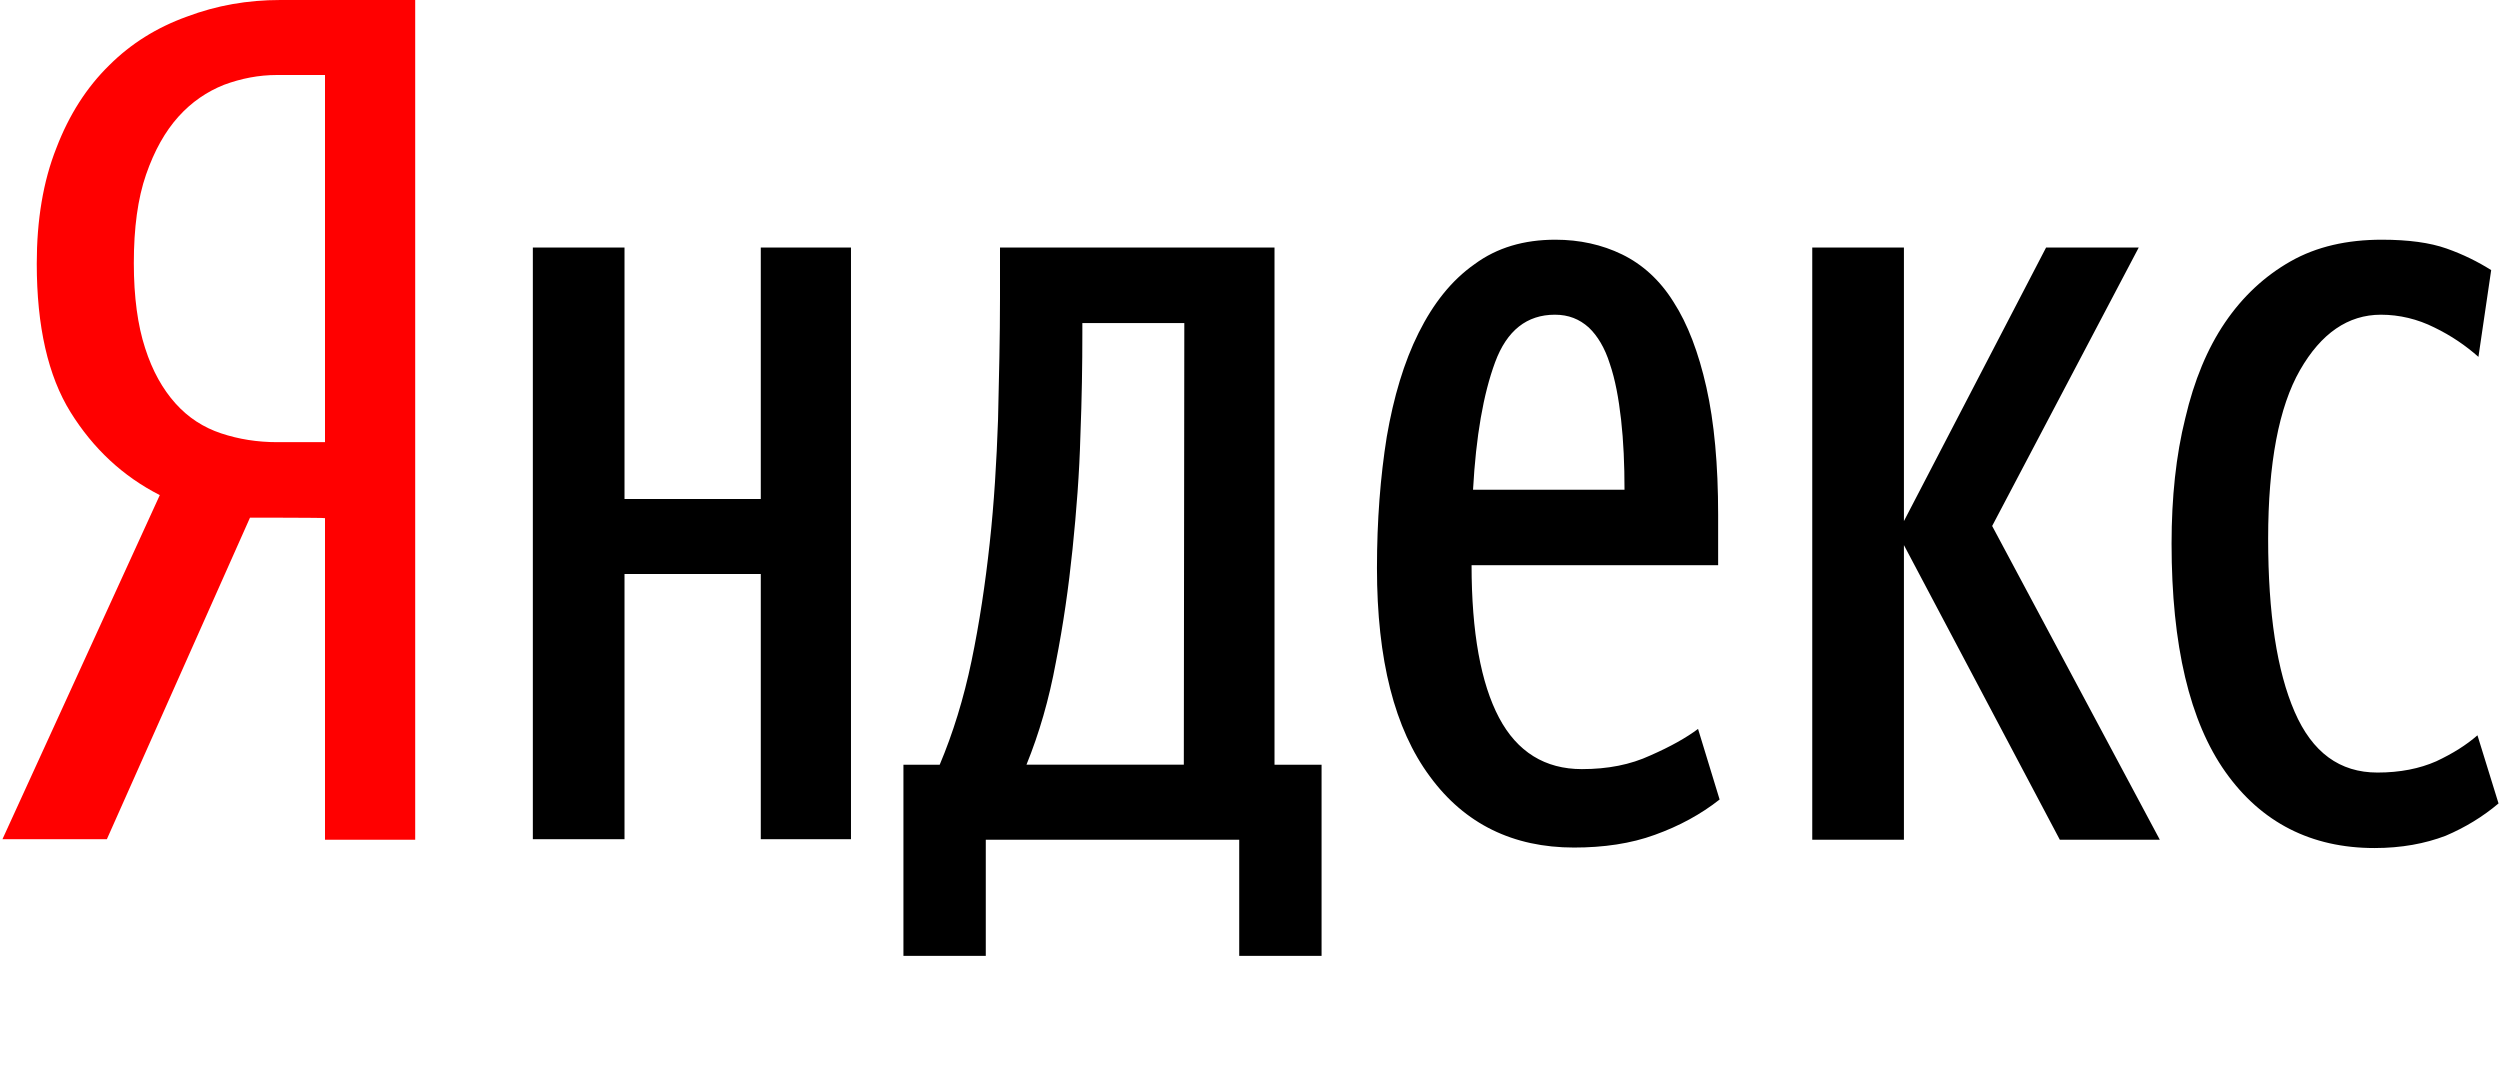 <?xml version="1.0" encoding="utf-8"?>
<!-- Generator: Adobe Illustrator 21.0.2, SVG Export Plug-In . SVG Version: 6.00 Build 0)  -->
<svg version="1.1" id="Layer_1" xmlns="http://www.w3.org/2000/svg" xmlns:xlink="http://www.w3.org/1999/xlink" x="0px" y="0px"
	 viewBox="0 0 510 220" style="enable-background:new 0 0 510 220;" xml:space="preserve">
<style type="text/css">
	.st0{fill:#FF0000;}
</style>
<g>
	<path class="st0" d="M51,105.6l-29.2,65.6H0.5l32.1-70.2c-7.5-3.8-13.6-9.5-18.2-16.9c-4.6-7.4-6.9-17.5-6.9-30.3
		c0-8.9,1.3-16.8,4-23.6c2.6-6.8,6.2-12.4,10.8-16.9C26.7,8.9,32,5.6,38.1,3.4C44.2,1.1,50.5,0,57.2,0h27.5v171.3H66.3v-65.6
		C66.3,105.6,51,105.6,51,105.6z M66.3,15.3h-9.8c-3.7,0-7.3,0.7-10.8,2c-3.5,1.4-6.6,3.5-9.3,6.5c-2.7,3-4.9,6.9-6.6,11.8
		c-1.7,4.9-2.5,10.9-2.5,18.1c0,6.9,0.8,12.7,2.3,17.3c1.5,4.7,3.6,8.4,6.2,11.3c2.6,2.9,5.7,4.9,9.3,6.1c3.6,1.2,7.4,1.8,11.4,1.8
		h9.8V15.3z"/>
	<path d="M173.6,50.5v120.7h-18.4v-54.1h-27.8v54.1h-18.7V50.5h18.7v51.3h27.8V50.5H173.6z M269.6,195h-16.8v-23.7h-51.7V195h-16.8
		v-39h7.4c2.7-6.4,4.9-13.5,6.5-21.2c1.6-7.7,2.8-15.7,3.7-24c0.9-8.2,1.4-16.6,1.7-25.2c0.2-8.5,0.4-16.8,0.4-24.8V50.5h56V156h9.6
		L269.6,195L269.6,195z M241.6,65.9h-20.8V68c0,6.4-0.1,13.3-0.4,20.9c-0.2,7.6-0.8,15.3-1.6,23.1c-0.8,7.8-1.9,15.5-3.4,23.1
		c-1.4,7.6-3.4,14.5-6,20.9h32.1L241.6,65.9L241.6,65.9z M350.8,163.1c-3.8,3-8.2,5.4-13.2,7.2c-4.9,1.8-10.5,2.6-16.5,2.6
		c-12.4,0-22.3-4.8-29.4-14.5c-7.2-9.7-10.8-23.8-10.8-42.5c0-9.7,0.7-18.7,2-26.8c1.4-8.1,3.5-15.2,6.5-21.2c3-6,6.7-10.7,11.4-14
		c4.6-3.4,10.1-5,16.5-5c4.9,0,9.5,1,13.6,3c4.1,2,7.7,5.2,10.5,9.7c2.9,4.5,5.1,10.3,6.7,17.4c1.6,7.1,2.4,15.8,2.4,26v10.3h-50.3
		c0,13.7,1.9,24.1,5.6,31.1c3.7,7,9.4,10.5,16.9,10.5c5.3,0,9.9-0.9,14-2.8c4.1-1.8,7.3-3.6,9.7-5.4L350.8,163.1z M317.2,64.2
		c-5.7,0-9.8,3.2-12.2,9.7c-2.4,6.5-3.9,15.1-4.5,26h30.9c0-5.1-0.2-9.9-0.7-14.3c-0.5-4.4-1.2-8.2-2.3-11.4c-1-3.2-2.5-5.7-4.3-7.4
		C322.2,65.1,320,64.2,317.2,64.2 M388.4,111.2v60.1h-18.7V50.5h18.7v55.8l29-55.8h18.9l-29.9,56.8l34.2,64h-20.4L388.4,111.2z
		 M484.4,173c-12.9,0-23.1-5.2-30.4-15.5c-7.3-10.3-11-25.8-11-46.6c0-9.4,0.9-18,2.8-25.6c1.8-7.7,4.5-14.2,8.1-19.5
		c3.6-5.3,8.1-9.5,13.4-12.5c5.3-3,11.5-4.4,18.6-4.4c5.4,0,9.8,0.6,13.2,1.8c3.4,1.2,6.4,2.7,9.1,4.4l-2.6,17.7
		c-2.6-2.3-5.5-4.3-9-6c-3.4-1.7-7.1-2.6-10.9-2.6c-6.7,0-12.2,3.8-16.5,11.3c-4.3,7.5-6.5,19-6.5,34.4c0,15.3,1.8,27,5.4,35.3
		c3.6,8.3,9.2,12.4,16.9,12.4c4.6,0,8.6-0.8,12-2.3c3.4-1.6,6.1-3.3,8.4-5.3l4.3,13.9c-3.2,2.7-6.8,4.9-10.8,6.6
		C494.7,172.1,489.9,173,484.4,173"/>
</g>
</svg>
